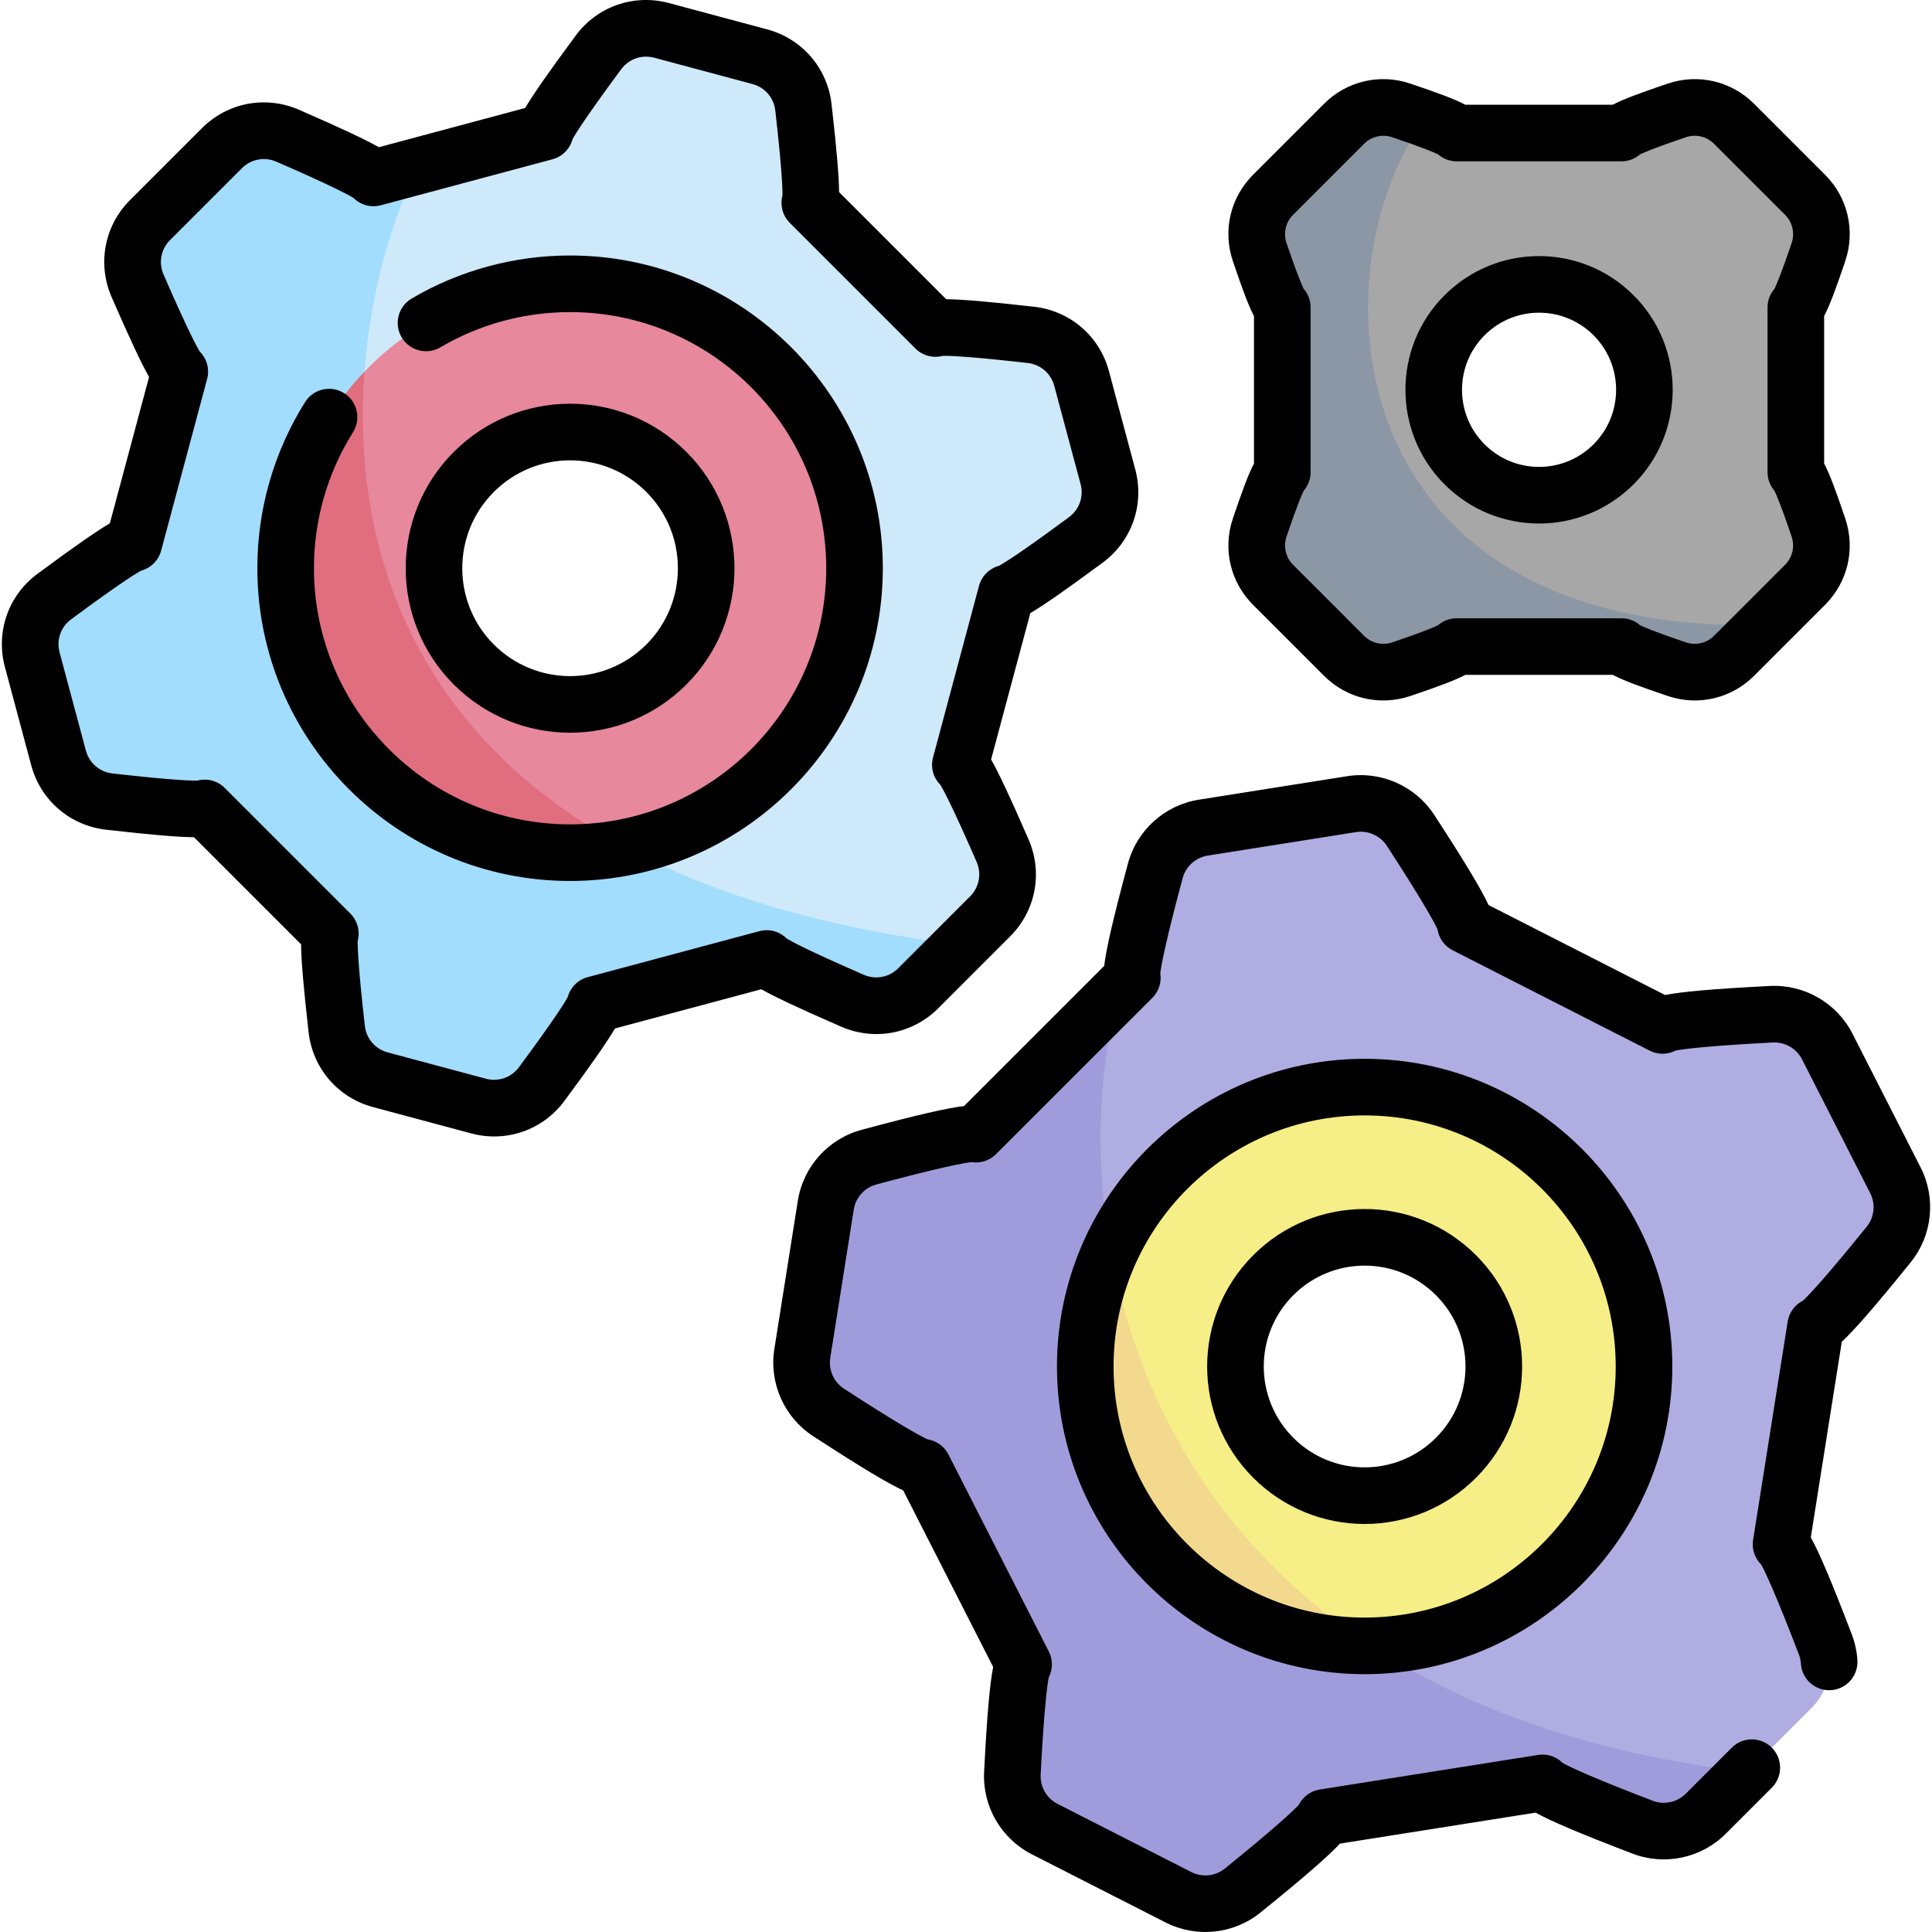 <svg id="Capa_1" enable-background="new 0 0 512.006 512.006" height="512" viewBox="0 0 512.006 512.006" width="512" xmlns="http://www.w3.org/2000/svg"><g><path d="m254.512 202.68c1.388.73 7.112 13.387 11.19 22.76 2.58 5.93 1.275 12.832-3.298 17.405l-19.068 19.068c-4.573 4.573-11.475 5.878-17.405 3.298-9.373-4.078-22.029-9.802-22.76-11.19l-45.489 12.189c.062 1.568-8.037 12.853-14.115 21.071-3.846 5.2-10.475 7.52-16.722 5.846l-26.047-6.979c-6.247-1.674-10.828-6.998-11.559-13.424-1.155-10.157-2.526-23.979-1.689-25.306l-33.3-33.3c-1.327.837-15.149-.534-25.306-1.689-6.426-.731-11.75-5.312-13.424-11.559l-6.979-26.047c-1.674-6.247.647-12.877 5.846-16.722 8.218-6.078 19.503-14.177 21.071-14.115l12.189-45.489c-1.388-.73-7.112-13.387-11.19-22.76-2.58-5.93-1.275-12.832 3.298-17.405l19.068-19.068c4.573-4.573 11.475-5.878 17.405-3.298 9.373 4.078 22.029 9.802 22.76 11.19l45.489-12.189c-.062-1.568 8.037-12.853 14.115-21.071 3.846-5.2 10.475-7.52 16.722-5.846l26.047 6.979c6.247 1.674 10.828 6.998 11.559 13.424 1.155 10.156 2.526 23.979 1.689 25.306l33.3 33.3c1.327-.837 15.149.534 25.305 1.689 6.426.731 11.75 5.312 13.424 11.559l6.979 26.047c1.674 6.247-.647 12.877-5.846 16.722-8.218 6.078-19.503 14.177-21.071 14.115zm-73.421-82.104c-16.575-16.575-43.448-16.575-60.023 0s-16.575 43.448 0 60.023 43.448 16.575 60.023 0 16.575-43.448 0-60.023z" fill="#a2ddfd"/><path d="m254.512 202.68c1.388.73 7.112 13.387 11.19 22.76 2.58 5.93 1.275 12.832-3.298 17.405l-19.068 19.068c-4.573 4.573-11.475 5.878-17.405 3.298-9.373-4.078-22.029-9.802-22.76-11.19l-45.489 12.189c.062 1.568-8.037 12.853-14.115 21.071-3.846 5.2-10.475 7.52-16.722 5.846l-26.047-6.979c-6.247-1.674-10.828-6.998-11.559-13.424-1.155-10.157-2.526-23.979-1.689-25.306l-33.3-33.3c-1.327.837-15.149-.534-25.306-1.689-6.426-.731-11.75-5.312-13.424-11.559l-6.979-26.047c-1.674-6.247.647-12.877 5.846-16.722 8.218-6.078 19.503-14.177 21.071-14.115l12.189-45.489c-1.388-.73-7.112-13.387-11.19-22.76-2.58-5.93-1.275-12.832 3.298-17.405l19.068-19.068c4.573-4.573 11.475-5.878 17.405-3.298 9.373 4.078 22.029 9.802 22.76 11.19l45.489-12.189c-.062-1.568 8.037-12.853 14.115-21.071 3.846-5.2 10.475-7.52 16.722-5.846l26.047 6.979c6.247 1.674 10.828 6.998 11.559 13.424 1.155 10.156 2.526 23.979 1.689 25.306l33.3 33.3c1.327-.837 15.149.534 25.305 1.689 6.426.731 11.75 5.312 13.424 11.559l6.979 26.047c1.674 6.247-.647 12.877-5.846 16.722-8.218 6.078-19.503 14.177-21.071 14.115zm-73.421-82.104c-16.575-16.575-43.448-16.575-60.023 0s-16.575 43.448 0 60.023 43.448 16.575 60.023 0 16.575-43.448 0-60.023z" fill="#cde9fa"/><path d="m243.336 261.912 11.481-11.481c-185.746-22.937-168.009-158.167-144.036-206.436l-11.794 3.16c-.73-1.388-13.387-7.112-22.76-11.19-5.93-2.58-12.832-1.275-17.405 3.298l-19.068 19.068c-4.573 4.573-5.878 11.475-3.298 17.405 4.078 9.373 9.802 22.029 11.19 22.76l-12.189 45.489c-1.568-.062-12.853 8.037-21.071 14.115-5.2 3.846-7.52 10.475-5.846 16.722l6.979 26.047c1.674 6.247 6.998 10.828 13.424 11.559 10.156 1.155 23.979 2.526 25.306 1.689l33.3 33.3c-.837 1.327.534 15.149 1.689 25.306.731 6.426 5.312 11.75 11.559 13.424l26.047 6.979c6.247 1.674 12.877-.647 16.722-5.846 6.078-8.218 14.177-19.503 14.115-21.071l45.489-12.189c.73 1.388 13.386 7.112 22.76 11.19 5.931 2.581 12.833 1.275 17.406-3.298z" fill="#a2ddfd"/><path d="m471.996 409.284c1.624.733 7.732 16.029 11.744 26.519 2.217 5.796.817 12.349-3.571 16.737l-28.121 28.121c-4.388 4.388-10.94 5.788-16.737 3.571-10.491-4.013-25.786-10.12-26.519-11.744l-57.884 9.168c-.196 1.771-12.855 12.306-21.592 19.364-4.828 3.9-11.492 4.593-17.021 1.775l-35.435-18.055c-5.53-2.817-8.886-8.616-8.568-14.814.574-11.217 1.657-27.651 2.975-28.851l-26.606-52.218c-1.745.361-15.676-8.423-25.089-14.552-5.201-3.386-7.919-9.51-6.948-15.639l6.221-39.28c.971-6.13 5.449-11.113 11.441-12.727 10.846-2.92 26.81-6.969 28.358-6.086l41.44-41.44c-.883-1.548 3.166-17.512 6.086-28.358 1.613-5.993 6.597-10.47 12.727-11.441l39.28-6.221c6.129-.971 12.253 1.748 15.639 6.948 6.129 9.413 14.913 23.344 14.552 25.089l52.218 26.606c1.199-1.318 17.634-2.4 28.851-2.975 6.198-.317 11.997 3.039 14.814 8.568l18.055 35.435c2.817 5.529 2.124 12.194-1.775 17.021-7.058 8.737-17.593 21.397-19.364 21.592zm-83.374-74.121c-14.898-14.898-39.054-14.898-53.952 0s-14.898 39.054 0 53.952 39.054 14.898 53.952 0c14.898-14.899 14.898-39.054 0-53.952z" fill="#b0ade2"/><path d="m435.311 484.233c5.796 2.217 12.348.817 16.737-3.571l11.017-11.017c-171.049-20.652-182.211-155.952-166.013-207.48l-38.411 38.411c-1.548-.883-17.512 3.166-28.358 6.086-5.993 1.613-10.47 6.597-11.441 12.727l-6.221 39.28c-.971 6.129 1.748 12.253 6.948 15.639 9.412 6.129 23.344 14.913 25.089 14.552l26.606 52.218c-1.318 1.199-2.4 17.634-2.974 28.851-.317 6.198 3.039 11.997 8.568 14.814l35.435 18.055c5.53 2.817 12.194 2.124 17.021-1.775 8.737-7.058 21.397-17.593 21.592-19.365l57.884-9.168c.735 1.623 16.03 7.731 26.521 11.743z" fill="#a09cdc"/><path d="m435.685 362.139c0-40.891-33.149-74.04-74.04-74.04s-74.04 33.149-74.04 74.04 33.149 74.04 74.04 74.04c40.892-.001 74.04-33.149 74.04-74.04zm-98.241-24.202c13.366-13.366 35.037-13.366 48.403 0s13.366 35.037 0 48.403-35.037 13.366-48.403 0-13.366-35.037 0-48.403z" fill="#f6ee86"/><path d="m151.079 225.967c41.631 0 75.379-33.749 75.379-75.379s-33.749-75.379-75.379-75.379c-41.631 0-75.379 33.748-75.379 75.379s33.748 75.379 75.379 75.379zm-25.516-100.896c14.092-14.092 36.94-14.092 51.033 0 14.092 14.092 14.092 36.94 0 51.033-14.092 14.092-36.941 14.092-51.033 0-14.093-14.092-14.093-36.94 0-51.033z" fill="#e7889d"/><path d="m475.92 125.147c.947.328 3.771 8.107 5.983 14.632 1.808 5.333.439 11.228-3.543 15.209l-18.802 18.803c-3.982 3.982-9.876 5.351-15.209 3.543-6.525-2.212-14.303-5.035-14.632-5.983h-43.689c-.329.947-8.107 3.771-14.632 5.983-5.333 1.808-11.228.439-15.209-3.543l-18.802-18.803c-3.982-3.982-5.351-9.876-3.543-15.209 2.212-6.525 5.035-14.303 5.983-14.632v-43.689c-.947-.329-3.771-8.107-5.983-14.632-1.808-5.333-.439-11.228 3.543-15.209l18.802-18.803c3.982-3.982 9.876-5.351 15.209-3.543 6.525 2.212 14.303 5.036 14.632 5.983h43.689c.328-.947 8.107-3.771 14.632-5.983 5.333-1.808 11.228-.439 15.209 3.543l18.802 18.803c3.982 3.982 5.351 9.876 3.543 15.209-2.212 6.525-5.036 14.303-5.983 14.632zm-48.299-41.594c-10.907-10.907-28.591-10.907-39.498 0s-10.907 28.591 0 39.498 28.591 10.907 39.498 0 10.907-28.591 0-39.498z" fill="#a7a7a7"/><path d="m459.557 173.791 8.112-8.112c-114.179 2.407-119.251-93.918-90.089-134.243l-8.803-2.786c-4.57-.668-9.253.825-12.592 4.164l-18.802 18.803c-3.982 3.982-5.351 9.876-3.543 15.209 2.212 6.525 5.035 14.303 5.983 14.632v43.689c-.948.328-3.771 8.107-5.983 14.632-1.808 5.333-.439 11.228 3.543 15.209l18.802 18.802c3.982 3.982 9.876 5.351 15.209 3.543 6.525-2.212 14.303-5.035 14.632-5.983h43.689c.328.947 8.107 3.771 14.632 5.983 5.334 1.808 11.229.439 15.21-3.542z" fill="#8b97a5"/><path d="m96.584 98.539c-12.929 13.532-20.884 31.856-20.884 52.049 0 41.631 33.749 75.379 75.379 75.379 5.015 0 9.912-.501 14.653-1.435-58.921-31.677-72.341-83.401-69.148-125.993z" fill="#e16e7e"/><path d="m294.329 331.319c-4.305 9.386-6.723 19.818-6.723 30.82 0 40.891 33.149 74.04 74.04 74.04.541 0 1.075-.029 1.613-.041-42.959-28.1-62.423-68.301-68.93-104.819z" fill="#f2d98d"/><path d="m151.079 67.709c-14.788 0-29.307 3.945-41.985 11.408-3.569 2.101-4.76 6.698-2.659 10.268 2.103 3.57 6.698 4.759 10.269 2.659 10.375-6.106 22.262-9.334 34.376-9.334 37.429 0 67.879 30.451 67.879 67.879s-30.45 67.879-67.879 67.879-67.88-30.451-67.88-67.879c0-12.805 3.581-25.273 10.357-36.058 2.203-3.508 1.147-8.137-2.36-10.341-3.51-2.205-8.138-1.147-10.341 2.36-8.28 13.179-12.656 28.407-12.656 44.038 0 45.7 37.18 82.879 82.88 82.879 45.699 0 82.879-37.18 82.879-82.879s-37.18-82.879-82.88-82.879zm281.845 60.646c13.814-13.814 13.814-36.291 0-50.105-13.846-13.846-36.258-13.847-50.104 0-13.814 13.814-13.814 36.291 0 50.105 13.845 13.846 36.257 13.847 50.104 0zm-39.497-39.499c7.981-7.983 20.907-7.984 28.89 0 7.966 7.965 7.966 20.926 0 28.892-7.983 7.984-20.905 7.985-28.89 0-7.966-7.965-7.966-20.926 0-28.892zm-61.104-5.095v39.082c-1.47 2.775-3.103 7.203-5.585 14.527-2.746 8.098-.699 16.881 5.342 22.921l18.803 18.803c6.04 6.041 14.821 8.086 22.921 5.342 7.325-2.483 11.752-4.117 14.527-5.586h39.081c2.775 1.469 7.203 3.102 14.528 5.586 8.207 2.782 16.964.614 22.921-5.343l18.803-18.803c6.04-6.041 8.087-14.824 5.341-22.92-2.483-7.324-4.115-11.752-5.585-14.528v-39.081c1.47-2.775 3.103-7.203 5.585-14.526 2.746-8.098.7-16.88-5.341-22.921l-18.803-18.804c-6.042-6.041-14.826-8.086-22.921-5.342-7.325 2.483-11.752 4.117-14.527 5.586h-39.081c-2.775-1.469-7.202-3.102-14.528-5.586-8.098-2.744-16.879-.698-22.921 5.343l-18.801 18.802c-6.042 6.041-8.09 14.824-5.344 22.92 2.483 7.325 4.116 11.752 5.585 14.528zm13.147-7.239c-.47-.973-1.763-3.952-4.526-12.105-.898-2.65-.23-5.523 1.744-7.497l18.801-18.802c1.975-1.975 4.848-2.643 7.499-1.744 8.153 2.764 11.131 4.057 12.103 4.526 1.337 1.168 3.077 1.854 4.937 1.854h43.688c1.859 0 3.6-.686 4.937-1.853.973-.47 3.95-1.763 12.103-4.527 2.652-.898 5.524-.231 7.499 1.743l18.803 18.803c1.975 1.974 2.642 4.847 1.743 7.498-2.764 8.152-4.057 11.13-4.526 12.104-1.168 1.337-1.854 3.077-1.854 4.937v43.689c0 1.859.686 3.6 1.854 4.936.47.973 1.763 3.951 4.526 12.104.898 2.65.23 5.523-1.742 7.498l-18.803 18.802c-1.975 1.975-4.848 2.643-7.499 1.744-8.153-2.764-11.131-4.057-12.103-4.527-1.337-1.167-3.077-1.853-4.937-1.853h-43.688c-1.859 0-3.6.686-4.937 1.854-.973.469-3.95 1.763-12.102 4.526-2.652.898-5.525.231-7.499-1.743l-18.803-18.803c-1.974-1.974-2.642-4.847-1.743-7.498 2.764-8.152 4.057-11.13 4.526-12.103 1.168-1.337 1.854-3.077 1.854-4.936v-43.691c-.002-1.859-.687-3.6-1.855-4.936zm16.176 204.077c-44.961 0-81.539 36.579-81.539 81.54s36.578 81.54 81.539 81.54 81.54-36.579 81.54-81.54-36.579-81.54-81.54-81.54zm0 148.079c-36.69 0-66.539-29.85-66.539-66.54s29.85-66.54 66.539-66.54c36.69 0 66.54 29.85 66.54 66.54 0 36.691-29.85 66.54-66.54 66.54zm144.718-94.157c5.748-7.117 6.777-16.984 2.623-25.138l-18.055-35.435c-4.155-8.155-12.753-13.113-21.881-12.654-15.465.792-23.41 1.534-27.78 2.397l-46.781-23.837c-1.87-4.043-5.939-10.907-14.39-23.884-4.991-7.667-14.058-11.693-23.099-10.264l-39.278 6.222c-9.04 1.432-16.419 8.065-18.797 16.899-4.025 14.953-5.775 22.738-6.304 27.161l-37.127 37.126c-4.424.53-12.209 2.279-27.161 6.304-8.834 2.379-15.468 9.757-16.898 18.796l-6.222 39.28c-1.432 9.039 2.597 18.105 10.264 23.098 12.977 8.449 19.84 12.518 23.884 14.388l23.837 46.785c-.863 4.371-1.605 12.316-2.398 27.779-.467 9.137 4.501 17.725 12.654 21.879l35.435 18.055c8.083 4.117 17.959 3.176 25.14-2.624 12.046-9.731 18.037-15.001 21.065-18.269l51.858-8.213c3.89 2.171 11.217 5.333 25.68 10.864 8.545 3.269 18.248 1.199 24.721-5.272l12.201-12.202c2.929-2.929 2.929-7.678-.001-10.607-2.929-2.93-7.678-2.928-10.606 0l-12.2 12.202c-2.294 2.294-5.732 3.027-8.755 1.87-15.397-5.889-22.051-8.962-23.881-10.029-1.662-1.67-4.061-2.504-6.491-2.118l-57.884 9.168c-2.431.385-4.455 1.919-5.52 4.021-1.411 1.58-6.791 6.561-19.612 16.917-2.519 2.036-6.015 2.401-8.903.928l-35.435-18.055c-2.889-1.472-4.648-4.514-4.483-7.747.845-16.466 1.711-23.744 2.158-25.813 1.075-2.097 1.126-4.635.009-6.827l-26.605-52.218c-1.117-2.192-3.201-3.644-5.529-4.007-1.937-.853-8.334-4.43-22.15-13.425-2.715-1.767-4.141-4.979-3.634-8.181l6.222-39.28c.508-3.203 2.856-5.816 5.984-6.658 15.918-4.286 23.107-5.71 25.214-5.923 2.325.372 4.757-.362 6.497-2.102l41.44-41.44c1.739-1.74 2.476-4.17 2.102-6.497.213-2.107 1.638-9.298 5.923-25.215.842-3.127 3.455-5.476 6.659-5.983l39.278-6.222c3.207-.508 6.414.92 8.182 3.633 8.994 13.813 12.571 20.212 13.426 22.15.362 2.328 1.813 4.412 4.006 5.529l52.218 26.606c2.195 1.118 4.732 1.067 6.828-.009 2.07-.448 9.35-1.315 25.811-2.158 3.244-.16 6.276 1.594 7.748 4.483l18.055 35.435c1.472 2.889 1.108 6.384-.927 8.903-10.36 12.824-15.339 18.203-16.918 19.614-2.102 1.065-3.635 3.089-4.02 5.519l-9.168 57.884c-.386 2.43.447 4.829 2.117 6.491 1.066 1.829 4.14 8.484 10.028 23.88.298.779.475 1.594.527 2.421.259 4.134 3.826 7.275 7.954 7.017 4.134-.259 7.275-3.82 7.017-7.954-.146-2.342-.646-4.643-1.487-6.842-5.531-14.462-8.693-21.789-10.864-25.679l8.214-51.86c3.264-3.028 8.534-9.019 18.265-21.063zm-174.222-1.887c-.001 0-.001 0-.001 0-16.305 16.305-16.308 42.701 0 59.009 16.307 16.306 42.7 16.311 59.009 0 16.306-16.304 16.31-42.7.001-59.009-16.307-16.307-42.701-16.309-59.009 0zm48.401 48.403c-10.443 10.445-27.348 10.446-37.796 0-10.444-10.444-10.445-27.351.001-37.796h-.001c10.445-10.443 27.351-10.447 37.796 0 10.443 10.441 10.448 27.35 0 37.796zm-131.903-113.821 19.067-19.068c6.795-6.796 8.707-16.884 4.871-25.701-4.978-11.44-7.927-17.66-9.923-21.181l10.391-38.779c3.489-2.051 9.154-5.963 19.185-13.381 7.73-5.717 11.119-15.41 8.631-24.694l-6.979-26.047c-2.487-9.284-10.268-15.984-19.82-17.07-12.399-1.41-19.26-1.965-23.307-1.997l-28.387-28.387c-.031-4.047-.587-10.908-1.997-23.306-1.086-9.554-7.786-17.334-17.069-19.822l-26.047-6.979c-9.286-2.487-18.978.901-24.694 8.632-7.418 10.031-11.331 15.695-13.381 19.185l-38.777 10.39c-3.521-1.997-9.741-4.946-21.183-9.923-8.813-3.837-18.904-1.926-25.7 4.872l-19.071 19.068c-6.795 6.796-8.707 16.884-4.871 25.7 4.978 11.44 7.927 17.661 9.924 21.182l-10.391 38.778c-3.489 2.051-9.153 5.962-19.186 13.382-7.729 5.717-11.117 15.41-8.63 24.693l6.978 26.048c2.487 9.282 10.268 15.982 19.821 17.069 12.398 1.41 19.259 1.965 23.307 1.996l28.388 28.388c.03 4.047.586 10.908 1.995 23.307 1.088 9.554 7.788 17.333 17.07 19.821l26.047 6.979c9.372 2.51 19.031-.975 24.692-8.631 7.422-10.033 11.334-15.696 13.384-19.186l38.777-10.391c3.52 1.997 9.741 4.946 21.182 9.924 8.817 3.836 18.905 1.925 25.703-4.871zm-47.41-20.441-45.488 12.189c-2.64.707-4.622 2.767-5.303 5.299-.581 1.083-3.073 5.27-12.902 18.556-2.027 2.741-5.462 3.942-8.75 3.062l-26.047-6.979c-3.289-.881-5.663-3.64-6.049-7.027-1.867-16.425-1.933-21.294-1.895-22.521.678-2.534-.011-5.308-1.942-7.24l-33.3-33.3c-1.934-1.933-4.706-2.622-7.241-1.943-1.232.039-6.098-.027-22.521-1.895-3.388-.385-6.146-2.759-7.028-6.047l-6.979-26.047c-.881-3.289.32-6.724 3.062-8.751 13.29-9.829 17.475-12.321 18.557-12.901 2.532-.68 4.592-2.664 5.299-5.303l12.188-45.489c.708-2.64-.084-5.387-1.938-7.242-.646-1.044-3.025-5.294-9.62-20.45-1.359-3.126-.683-6.703 1.725-9.11l19.067-19.067c2.408-2.408 5.985-3.084 9.11-1.724 15.154 6.593 19.406 8.972 20.451 9.619 1.855 1.854 4.604 2.645 7.242 1.938l45.488-12.189c2.64-.707 4.622-2.767 5.303-5.299.581-1.083 3.073-5.268 12.901-18.556 2.027-2.742 5.462-3.944 8.751-3.062l26.047 6.98c3.289.881 5.663 3.639 6.048 7.027 1.868 16.422 1.934 21.293 1.896 22.521-.678 2.534.011 5.308 1.942 7.24l33.3 33.3c1.932 1.932 4.708 2.618 7.24 1.943 1.225-.04 6.095.026 22.522 1.894 3.387.385 6.145 2.759 7.026 6.048l6.979 26.047c.881 3.289-.321 6.724-3.063 8.751-13.287 9.828-17.474 12.32-18.556 12.901-2.533.681-4.592 2.664-5.299 5.303l-12.188 45.489c-.707 2.639.084 5.385 1.937 7.241.646 1.044 3.025 5.294 9.62 20.452 1.36 3.127.684 6.702-1.725 9.11l-19.066 19.067c-2.408 2.408-5.984 3.085-9.11 1.724-15.155-6.594-19.406-8.973-20.45-9.62-1.855-1.853-4.601-2.645-7.241-1.939zm-19.33-65.368c16.993-16.994 16.993-44.645-.001-61.639-17.033-17.033-44.604-17.036-61.64 0-16.993 16.994-16.993 44.645 0 61.639 17.033 17.033 44.603 17.036 61.641 0zm-51.034-51.032c11.171-11.171 29.255-11.172 40.426 0 11.146 11.146 11.146 29.281.001 40.426-11.172 11.171-29.255 11.173-40.427 0-11.145-11.146-11.145-29.281 0-40.426z"/></g></svg>